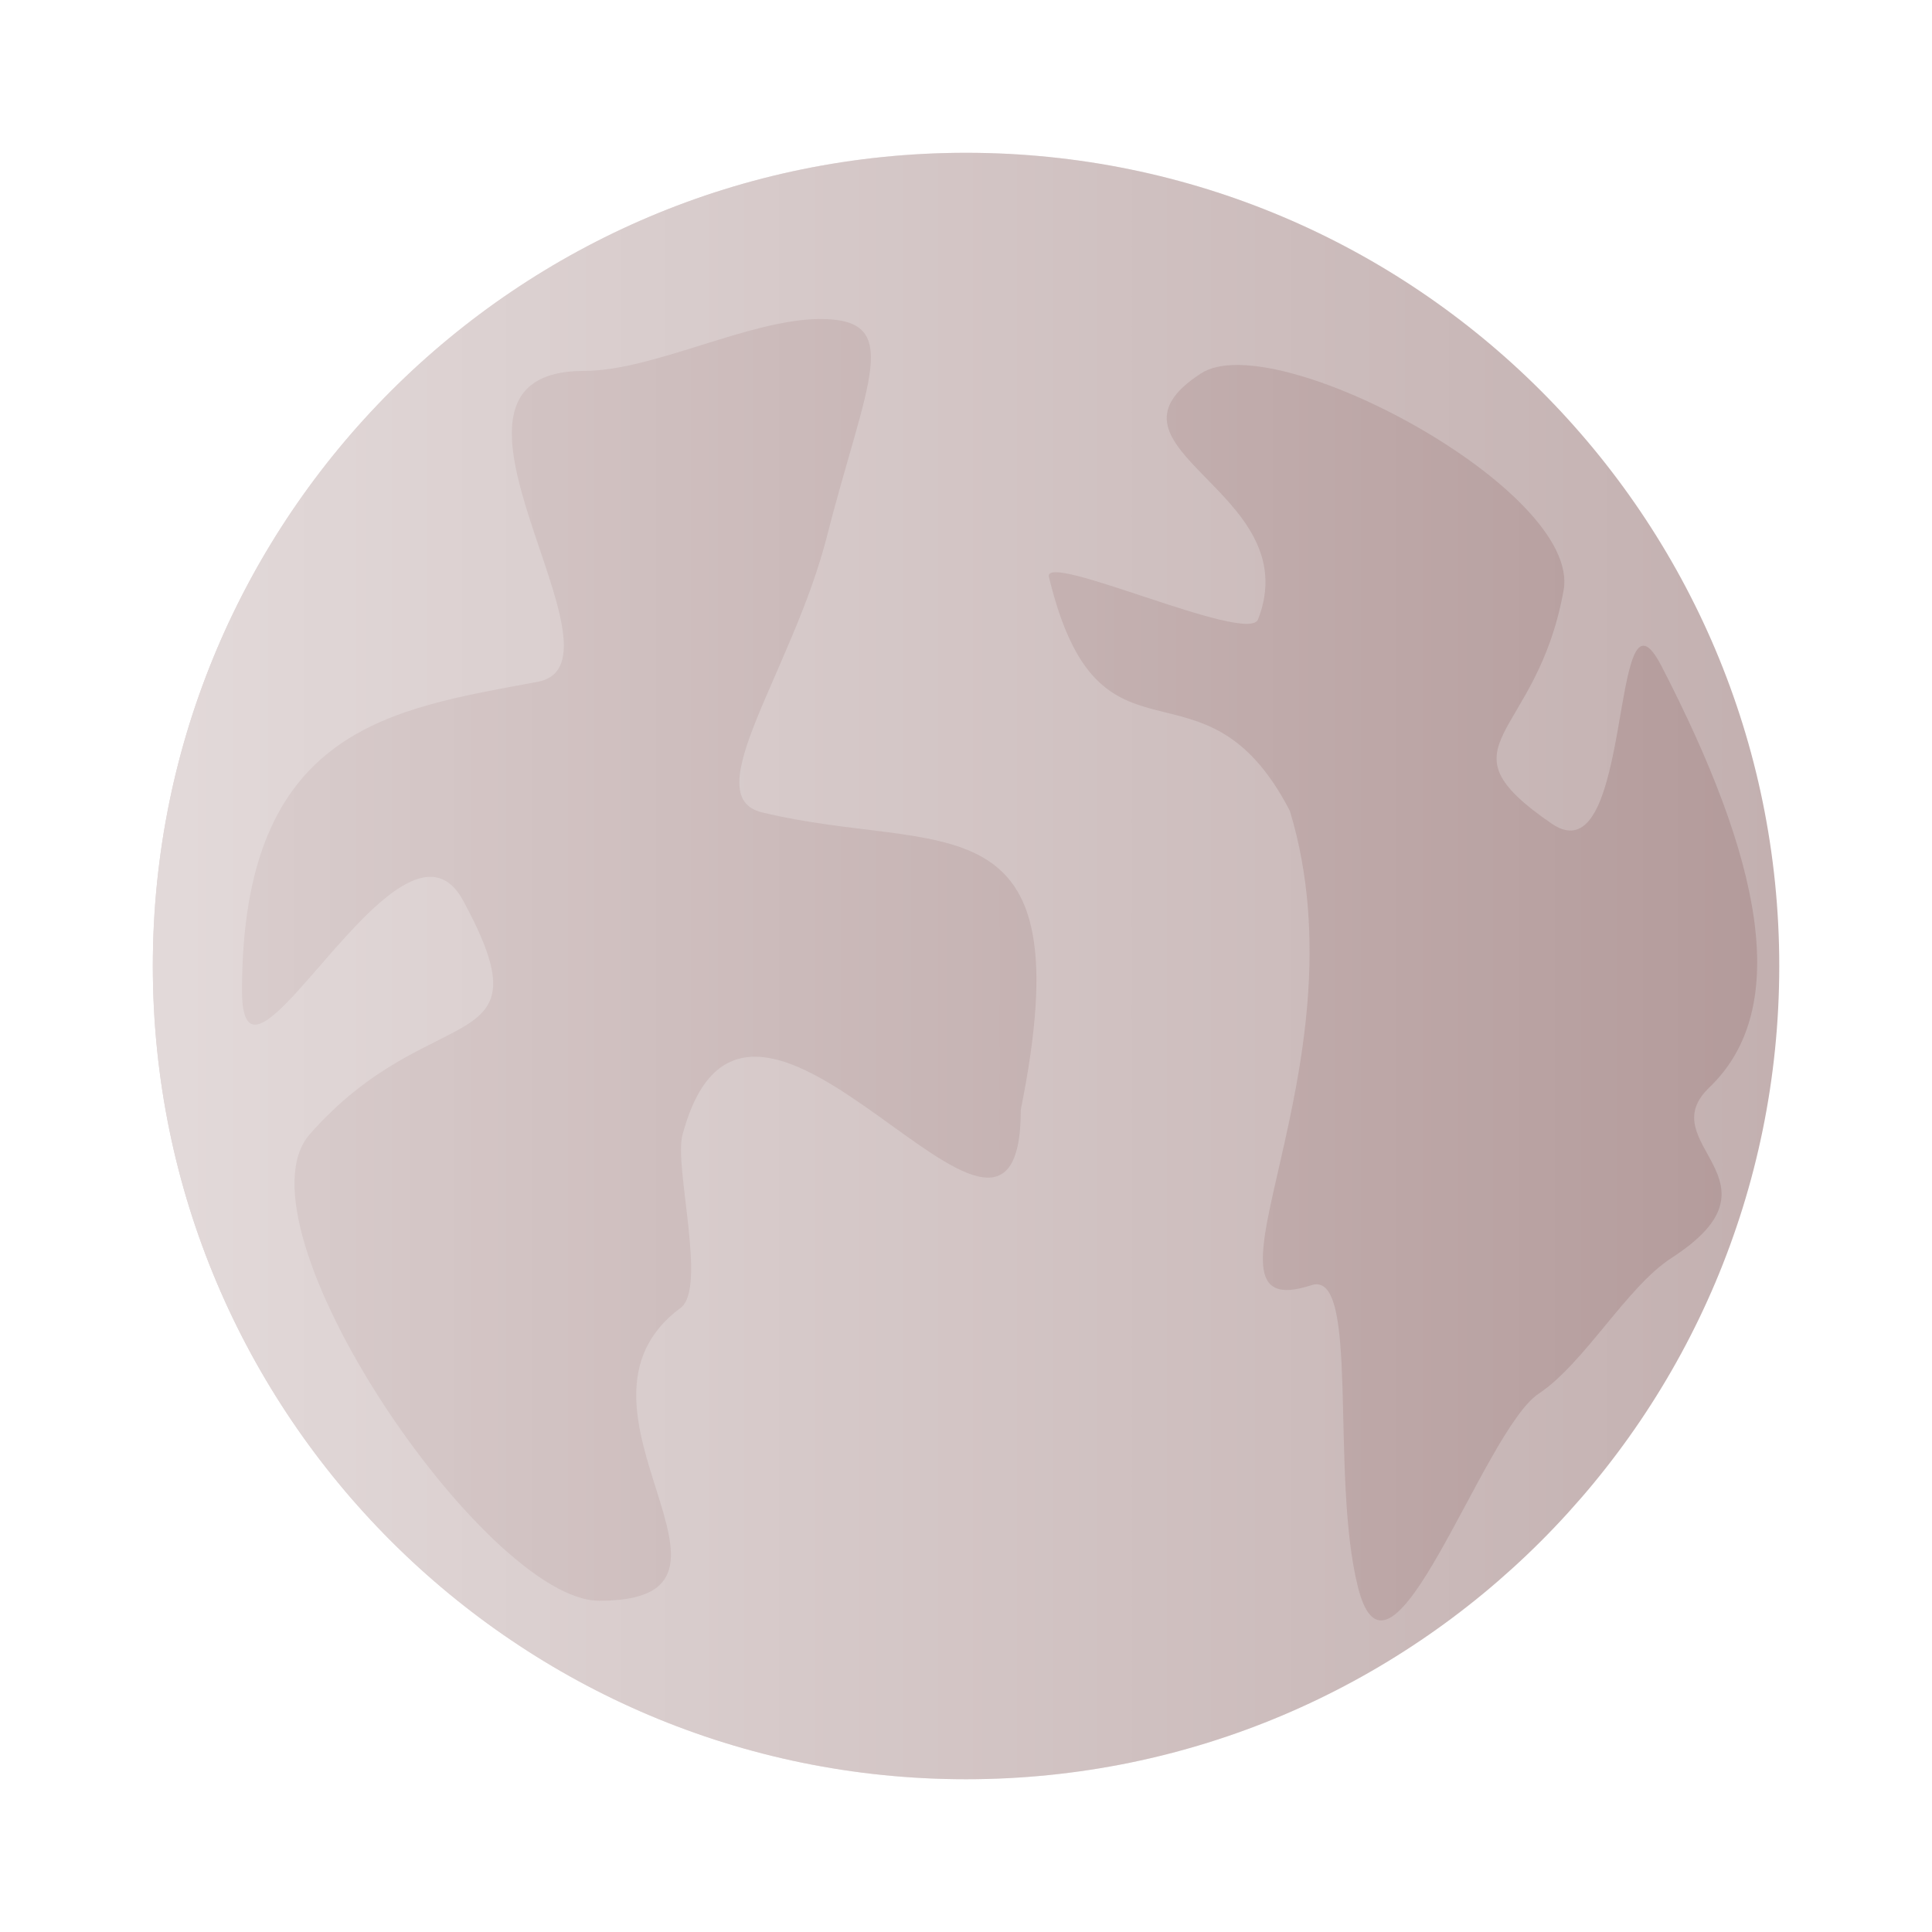 <?xml version="1.0" encoding="UTF-8" standalone="no"?>
<!-- Created with Inkscape (http://www.inkscape.org/) -->

<svg
   xmlns:dc="http://purl.org/dc/elements/1.1/"
   xmlns:cc="http://creativecommons.org/ns#"
   xmlns:rdf="http://www.w3.org/1999/02/22-rdf-syntax-ns#"
   xmlns:svg="http://www.w3.org/2000/svg"
   xmlns="http://www.w3.org/2000/svg"
   xmlns:xlink="http://www.w3.org/1999/xlink"
   xmlns:sodipodi="http://sodipodi.sourceforge.net/DTD/sodipodi-0.dtd"
   xmlns:inkscape="http://www.inkscape.org/namespaces/inkscape"
   height="69.595"
   width="69.595"
   id="svg2"
   sodipodi:version="0.32"
   inkscape:version="0.47 r22583"
   sodipodi:docname="Planet_icon_OCA.svg"
   inkscape:output_extension="org.inkscape.output.svg.inkscape"
   sodipodi:modified="true"
   version="1.0">
  <defs
     id="defs4">
    <inkscape:perspective
       sodipodi:type="inkscape:persp3d"
       inkscape:vp_x="0 : 92.125984 : 1"
       inkscape:vp_y="0 : 1000 : 0"
       inkscape:vp_z="131.10236 : 92.125984 : 1"
       inkscape:persp3d-origin="65.551178 : 61.417323 : 1"
       id="perspective35" />
    <linearGradient
       id="linearGradient21229">
      <stop
         id="stop21231"
         offset="0"
         style="stop-color:#00ced4;stop-opacity:0.545;" />
      <stop
         id="stop21233"
         offset="1"
         style="stop-color:#42c94d;stop-opacity:0.545;" />
    </linearGradient>
    <linearGradient
       id="linearGradient5232">
      <stop
         style="stop-color:#ffffff;stop-opacity:1;"
         offset="0"
         id="stop5234" />
      <stop
         style="stop-color:#ffffff;stop-opacity:0;"
         offset="1"
         id="stop5236" />
    </linearGradient>
    <linearGradient
       id="linearGradient5224">
      <stop
         style="stop-color:#ffffff;stop-opacity:0.832;"
         offset="0"
         id="stop5226" />
      <stop
         style="stop-color:#ac9393;stop-opacity:0;"
         offset="1"
         id="stop5228" />
    </linearGradient>
    <linearGradient
       inkscape:collect="always"
       xlink:href="#linearGradient5232"
       id="linearGradient5238"
       x1="51.013"
       y1="308.89"
       x2="109.602"
       y2="308.89"
       gradientUnits="userSpaceOnUse" />
    <filter
       inkscape:collect="always"
       id="filter5312"
       color-interpolation-filters="sRGB">
      <feGaussianBlur
         inkscape:collect="always"
         stdDeviation="2.293"
         id="feGaussianBlur5314" />
    </filter>
    <linearGradient
       inkscape:collect="always"
       xlink:href="#linearGradient5232"
       id="linearGradient5318"
       gradientUnits="userSpaceOnUse"
       x1="51.013"
       y1="308.89"
       x2="109.602"
       y2="308.89" />
    <linearGradient
       inkscape:collect="always"
       xlink:href="#linearGradient5232"
       id="linearGradient19215"
       x1="200.012"
       y1="601.665"
       x2="239.012"
       y2="554.683"
       gradientUnits="userSpaceOnUse"
       gradientTransform="translate(165.532,-85.707)" />
    <linearGradient
       inkscape:collect="always"
       xlink:href="#linearGradient5232"
       id="linearGradient20250"
       gradientUnits="userSpaceOnUse"
       x1="200.012"
       y1="601.665"
       x2="239.012"
       y2="554.683" />
    <linearGradient
       inkscape:collect="always"
       xlink:href="#linearGradient5232"
       id="linearGradient2263"
       gradientUnits="userSpaceOnUse"
       x1="51.013"
       y1="308.89"
       x2="109.602"
       y2="308.89" />
    <linearGradient
       inkscape:collect="always"
       xlink:href="#linearGradient5232"
       id="linearGradient2265"
       gradientUnits="userSpaceOnUse"
       x1="51.013"
       y1="308.89"
       x2="109.602"
       y2="308.89" />
  </defs>
  <sodipodi:namedview
     id="base"
     pagecolor="#ffffff"
     bordercolor="#666666"
     borderopacity="1.0"
     inkscape:pageopacity="0.0"
     inkscape:pageshadow="2"
     inkscape:cx="46.700633"
     inkscape:cy="371.50951"
     inkscape:zoom="0.59505105"
     inkscape:document-units="px"
     inkscape:current-layer="layer1"
     inkscape:window-width="1280"
     inkscape:window-height="968"
     inkscape:window-x="0"
     inkscape:window-y="22"
     width="131.102px"
     height="184.252px"
     showgrid="false"
     inkscape:window-maximized="0" />
  <g
     inkscape:groupmode="layer"
     inkscape:label="Warstwa 1"
     id="layer1"
     transform="translate(-31.108,-55.231)">
    <g
       id="g11398"
       transform="translate(-14.401,-218.861)">
      <path
         d="m 109.602,308.89 c 0,16.179 -13.116,29.294 -29.294,29.294 -16.179,0 -29.294,-13.116 -29.294,-29.294 0,-16.179 13.116,-29.294 29.294,-29.294 16.179,0 29.294,13.116 29.294,29.294 z"
         sodipodi:ry="29.294424"
         sodipodi:rx="29.294424"
         sodipodi:cy="308.88992"
         sodipodi:cx="80.307129"
         id="path4240"
         style="opacity:0.724;fill:#ac9393;fill-opacity:1;fill-rule:evenodd;stroke:none"
         sodipodi:type="arc" />
      <path
         sodipodi:nodetypes="csssssssssssc"
         id="path4242"
         d="m 82.28,314.068 c 0,8.37 -9.766,-8.183 -12.187,0.907 -0.308,1.155 0.893,5.521 -0.07,6.233 -4.865,3.598 3.581,10.547 -2.93,10.547 -4.079,0 -13.322,-13.514 -10.423,-16.808 4.391,-4.99 8.664,-2.6 5.525,-8.41 -2.235,-4.136 -7.968,8.273 -7.968,3.245 0,-9.5 5.408,-10.148 10.644,-11.129 3.677,-0.689 -4.985,-11.201 1.686,-11.201 2.469,0 5.905,-1.838 8.443,-1.868 3.124,-0.038 1.727,2.22 0.306,7.799 -1.243,4.88 -4.74,9.394 -2.345,9.973 6.448,1.56 11.64,-0.813 9.319,10.712 z"
         style="opacity:0.724;fill:#ac9393;fill-opacity:1;fill-rule:evenodd;stroke:none" />
      <path
         style="opacity:0.724;fill:#ac9393;fill-opacity:1;fill-rule:evenodd;stroke:none"
         d="m 91.977,303.31 c -3.135,-6.063 -6.849,-0.835 -8.683,-8.432 -0.233,-0.966 7.174,2.446 7.532,1.527 1.809,-4.641 -6.274,-6.142 -2.05,-8.865 2.646,-1.706 13.705,4.218 13.058,7.816 -0.98,5.451 -4.647,5.507 -0.434,8.403 2.999,2.061 2.07,-9.325 3.954,-5.683 3.558,6.881 4.757,12.291 1.727,15.191 -2.127,2.036 2.965,3.351 -1.363,6.141 -1.602,1.032 -3.143,3.801 -4.778,4.884 -2.013,1.334 -5.345,11.614 -6.513,6.979 -1.021,-4.055 0.092,-11.465 -1.679,-10.883 -4.767,1.567 2.038,-7.758 -0.772,-17.076 z"
         id="path4245"
         sodipodi:nodetypes="csssssssssssc" />
      <path
         sodipodi:type="arc"
         style="opacity:0.724;fill:url(#linearGradient2263);fill-opacity:1;fill-rule:evenodd;stroke:none;filter:url(#filter5312)"
         id="path5222"
         sodipodi:cx="80.307129"
         sodipodi:cy="308.88992"
         sodipodi:rx="29.294424"
         sodipodi:ry="29.294424"
         d="m 109.602,308.89 c 0,16.179 -13.116,29.294 -29.294,29.294 -16.179,0 -29.294,-13.116 -29.294,-29.294 0,-16.179 13.116,-29.294 29.294,-29.294 16.179,0 29.294,13.116 29.294,29.294 z" />
    </g>
  </g>
</svg>
